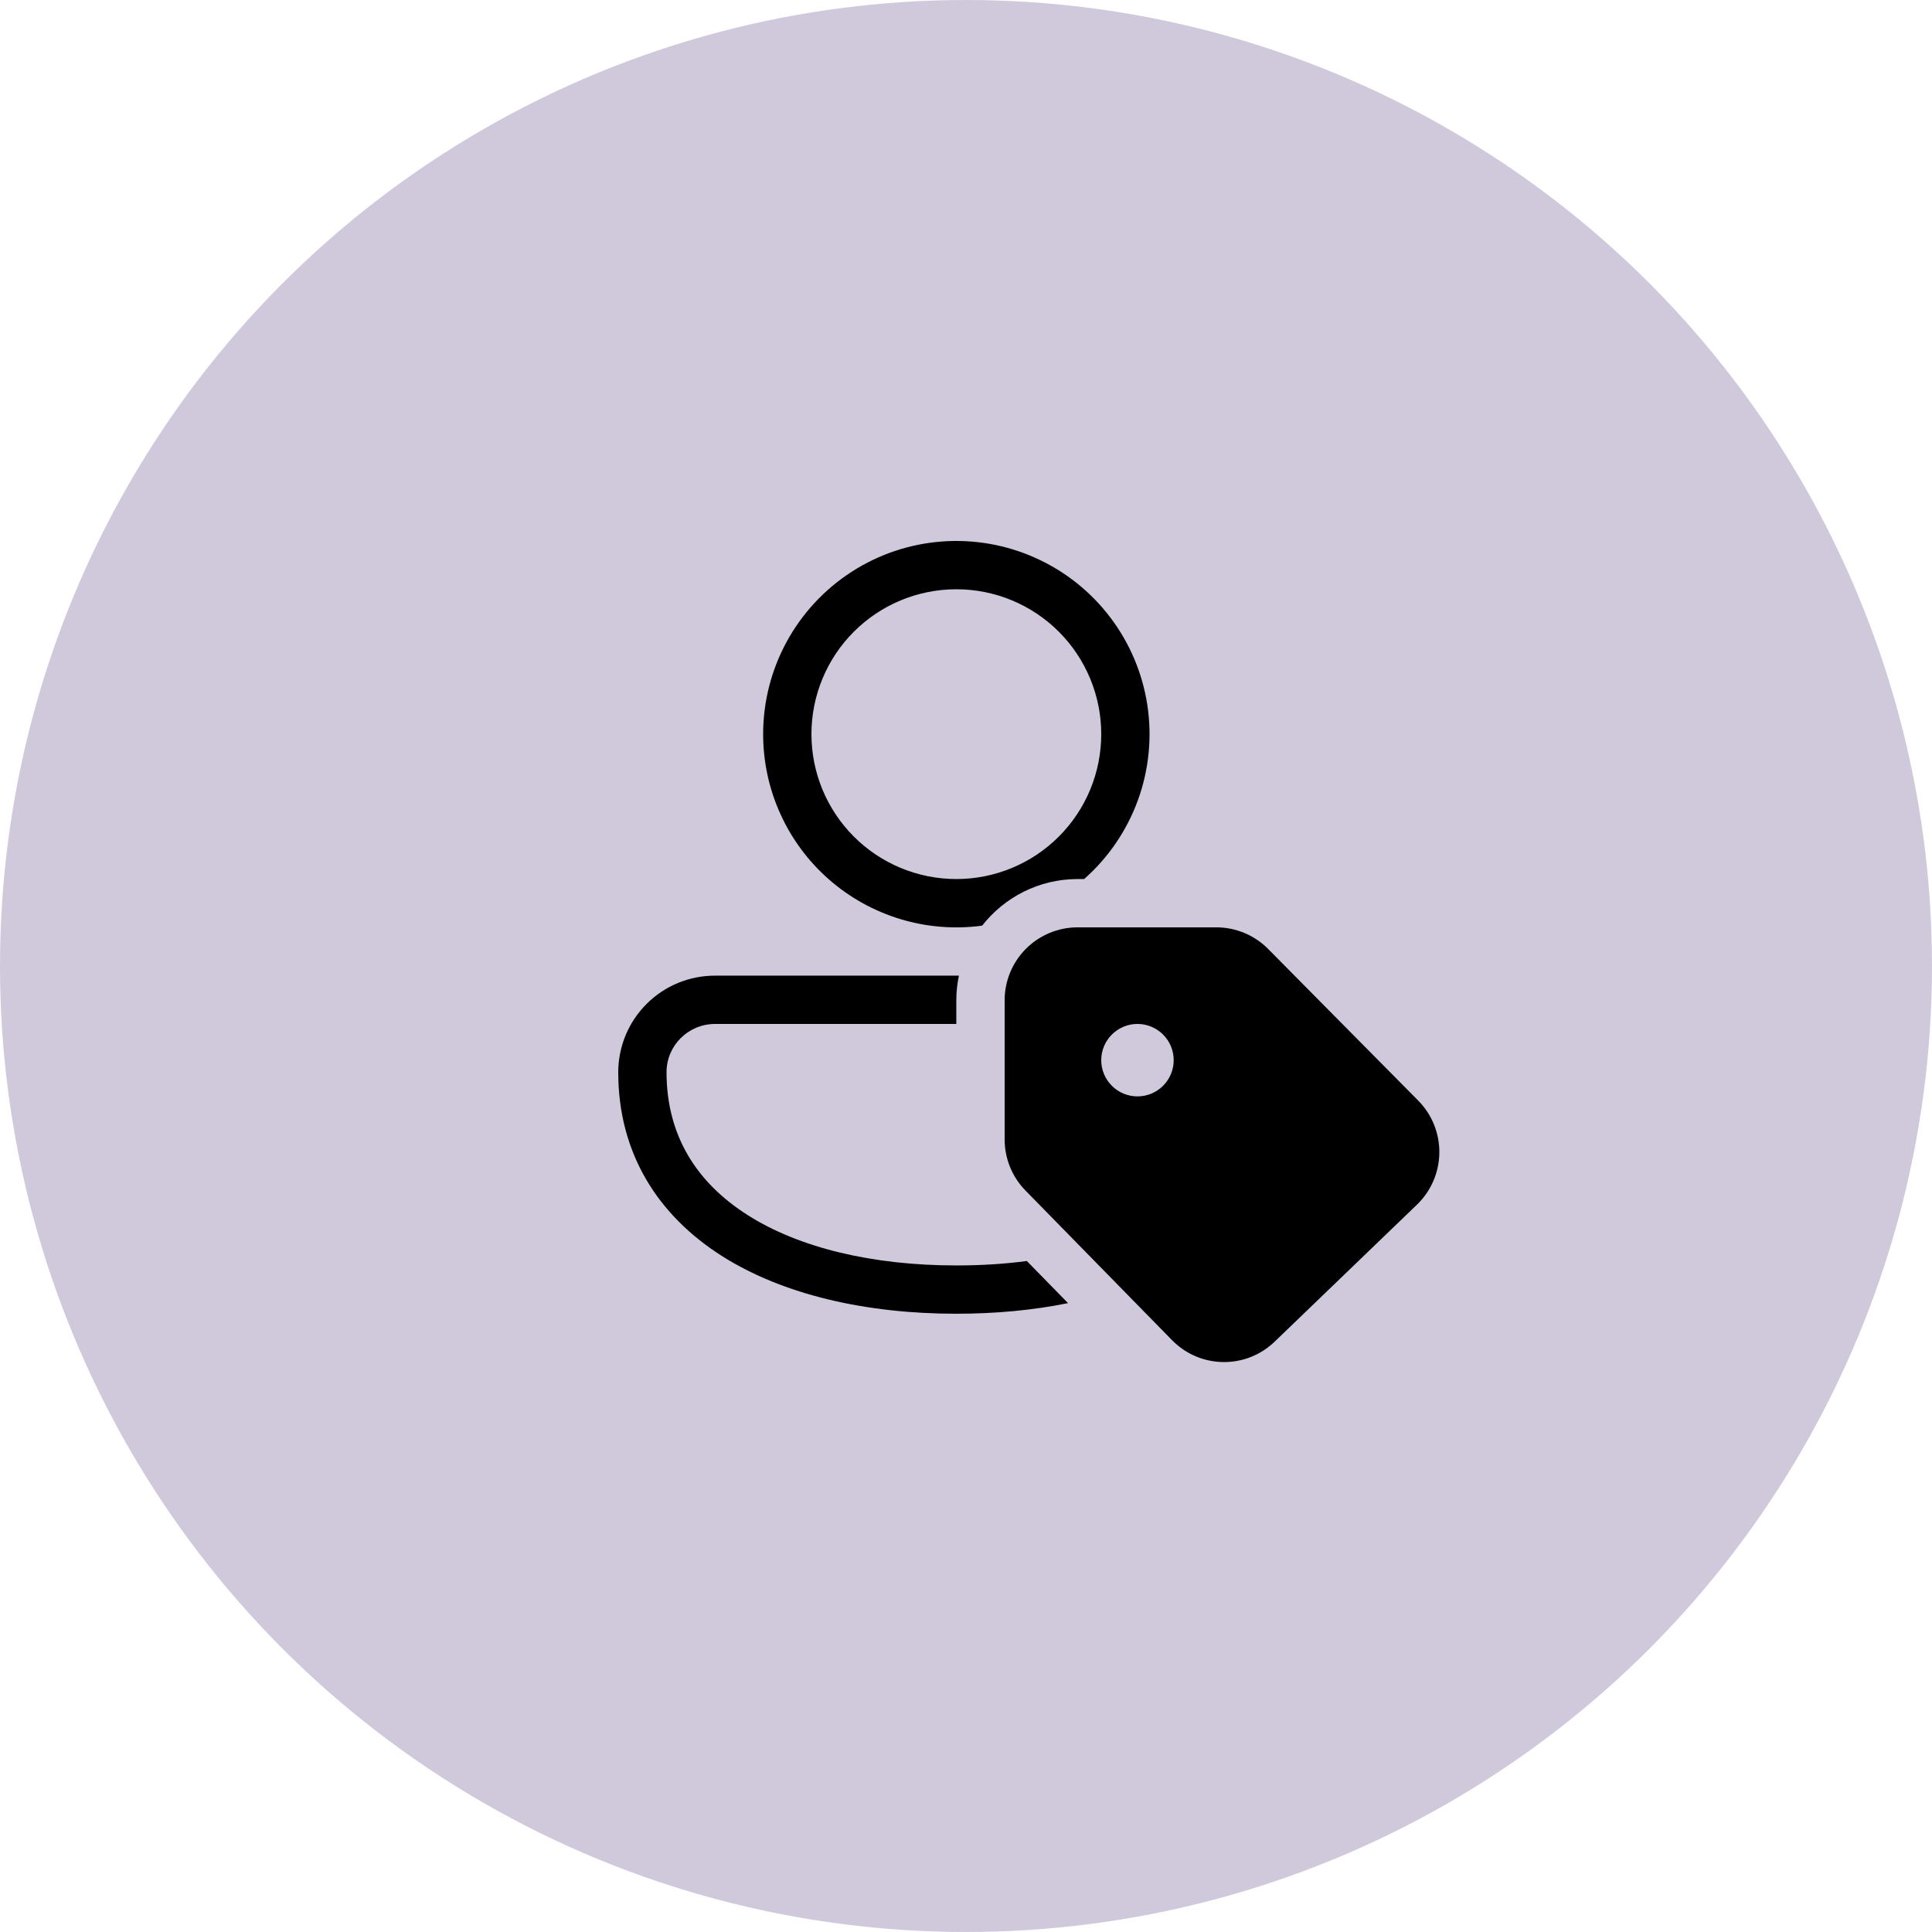 <svg width="100" height="100" viewBox="0 0 100 100" fill="none" xmlns="http://www.w3.org/2000/svg">
<g filter="url(#filter0_b_473_269)">
<circle cx="50" cy="50" r="50" fill="#D0C9DC"/>
</g>
<path d="M39.5 37.999C39.5 36.328 39.919 34.684 40.718 33.217C41.517 31.749 42.672 30.506 44.075 29.599C45.479 28.693 47.088 28.152 48.754 28.028C50.42 27.903 52.091 28.198 53.614 28.886C55.137 29.573 56.464 30.631 57.472 31.963C58.481 33.295 59.14 34.859 59.389 36.512C59.637 38.164 59.468 39.852 58.896 41.422C58.324 42.992 57.368 44.394 56.115 45.499H55.782C53.775 45.499 51.987 46.442 50.835 47.912C49.422 48.102 47.984 47.988 46.618 47.577C45.253 47.166 43.991 46.468 42.917 45.529C41.843 44.59 40.983 43.433 40.394 42.134C39.804 40.835 39.5 39.426 39.5 37.999ZM49.5 30.5C47.511 30.5 45.603 31.29 44.197 32.696C42.79 34.103 42 36.01 42 37.999C42 39.989 42.79 41.896 44.197 43.303C45.603 44.709 47.511 45.499 49.5 45.499C51.489 45.499 53.397 44.709 54.803 43.303C56.21 41.896 57 39.989 57 37.999C57 36.01 56.21 34.103 54.803 32.696C53.397 31.29 51.489 30.5 49.5 30.5ZM49.633 50.499H37.023C36.364 50.497 35.712 50.624 35.103 50.874C34.493 51.124 33.94 51.492 33.473 51.957C33.007 52.421 32.636 52.973 32.383 53.581C32.131 54.189 32 54.841 32 55.499C32 59.727 34.083 62.914 37.337 64.992C40.542 67.034 44.862 67.999 49.5 67.999C51.508 67.999 53.458 67.82 55.282 67.45L53.148 65.269C51.987 65.424 50.767 65.499 49.5 65.499C45.163 65.499 41.358 64.59 38.682 62.882C36.057 61.207 34.5 58.775 34.5 55.499C34.5 54.117 35.62 52.999 37.023 52.999H49.498V51.789C49.498 51.347 49.547 50.914 49.633 50.499ZM52 58.974C52 59.967 52.388 60.917 53.08 61.624L60.665 69.367C62.115 70.847 64.483 70.882 65.975 69.445L73.343 62.352C73.703 62.004 73.991 61.588 74.19 61.128C74.389 60.667 74.494 60.172 74.5 59.671C74.506 59.17 74.412 58.673 74.224 58.208C74.036 57.743 73.758 57.321 73.405 56.965L65.638 49.117C65.287 48.763 64.869 48.482 64.409 48.29C63.949 48.098 63.456 47.999 62.958 47.999H55.775C55.279 47.999 54.788 48.097 54.329 48.287C53.871 48.477 53.455 48.756 53.104 49.107C52.753 49.458 52.475 49.875 52.286 50.333C52.096 50.792 51.999 51.283 52 51.779V58.974ZM58.875 56.749C58.378 56.749 57.901 56.552 57.549 56.2C57.197 55.849 57 55.372 57 54.874C57 54.377 57.197 53.9 57.549 53.549C57.901 53.197 58.378 52.999 58.875 52.999C59.372 52.999 59.849 53.197 60.201 53.549C60.553 53.9 60.75 54.377 60.75 54.874C60.75 55.372 60.553 55.849 60.201 56.2C59.849 56.552 59.372 56.749 58.875 56.749Z" fill="black"/>
<defs>
<filter id="filter0_b_473_269" x="-4" y="-4" width="108" height="108" filterUnits="userSpaceOnUse" color-interpolation-filters="sRGB">
<feFlood flood-opacity="0" result="BackgroundImageFix"/>
<feGaussianBlur in="BackgroundImageFix" stdDeviation="2"/>
<feComposite in2="SourceAlpha" operator="in" result="effect1_backgroundBlur_473_269"/>
<feBlend mode="normal" in="SourceGraphic" in2="effect1_backgroundBlur_473_269" result="shape"/>
</filter>
</defs>
</svg>
